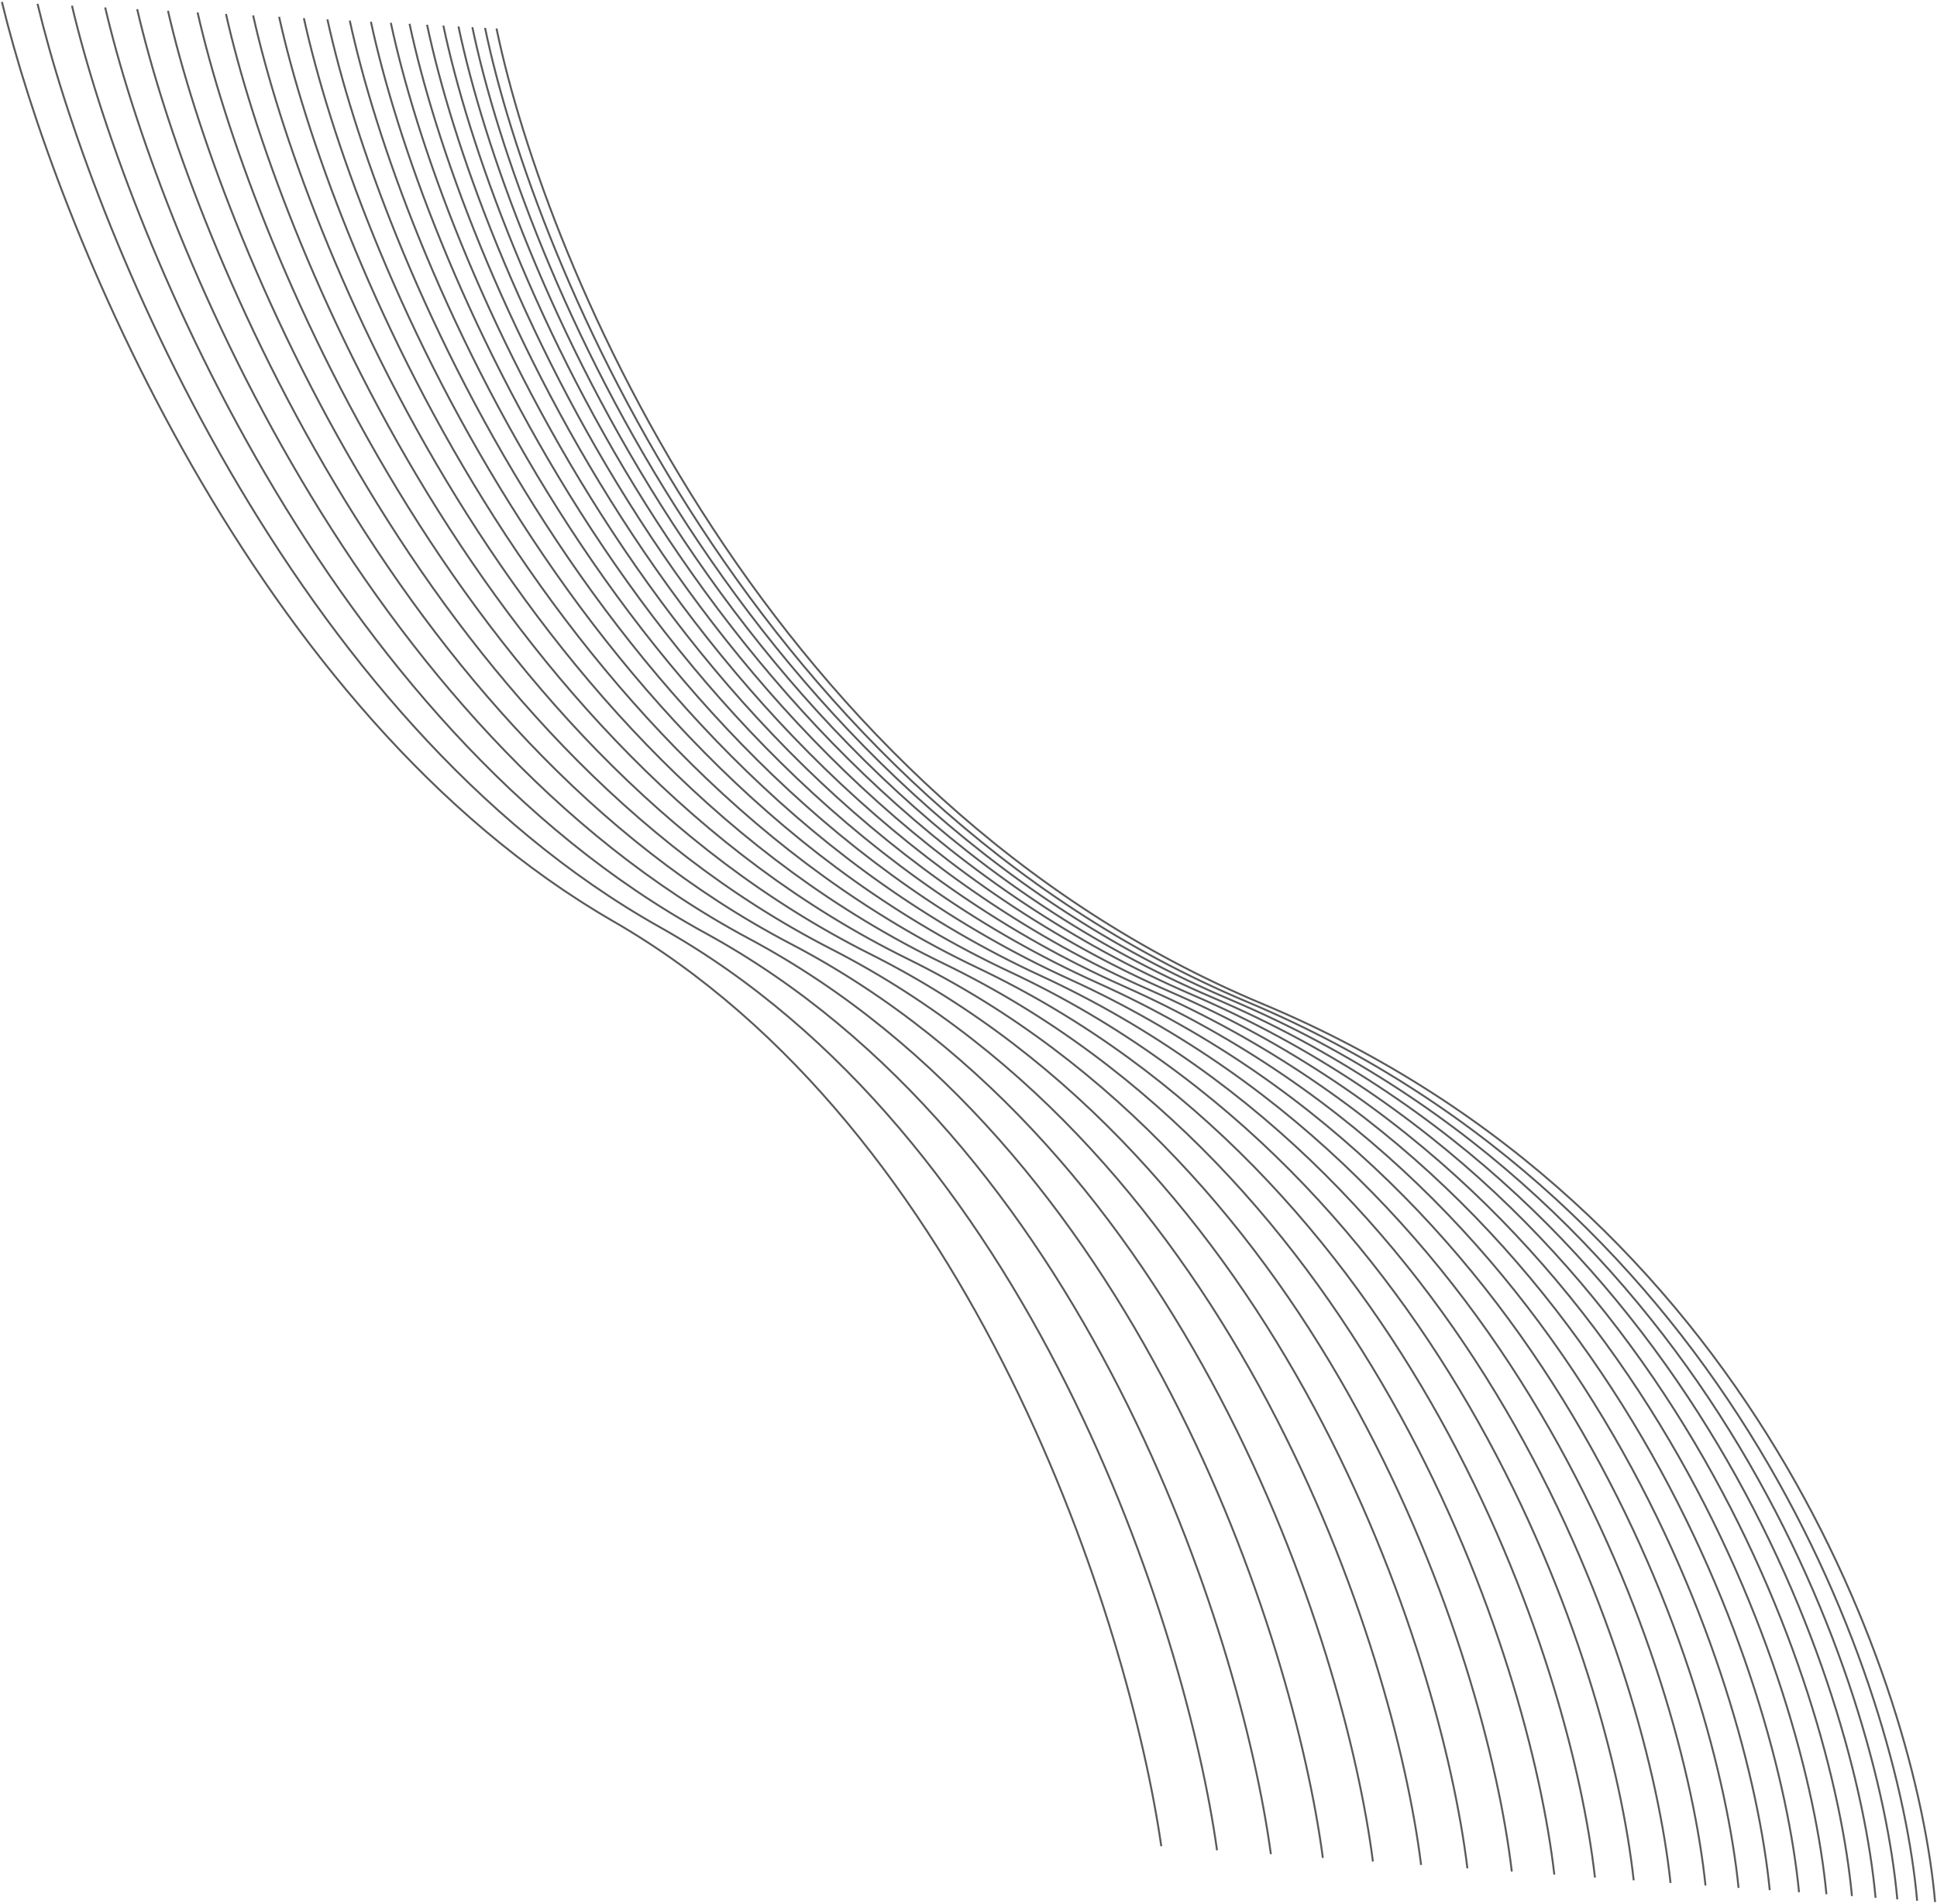 <svg width="1011" height="994" viewBox="0 0 1011 994" fill="none" xmlns="http://www.w3.org/2000/svg">
<path d="M1 1C28.758 115.693 131.462 372.272 320.216 481.045C508.97 589.818 589.468 848.247 606.122 963.864M259.149 14.874C285.056 139.741 401.269 416.391 658.862 524.055C916.456 631.718 1000.28 881.545 1010 993M19.597 2C47.222 117.425 150.899 375.45 344.612 484.143C538.325 592.836 619.063 850.645 635.218 965.963M37.563 2.965C65.059 119.099 169.676 378.52 368.18 487.136C566.684 595.752 647.654 852.963 663.326 967.991M54.899 3.897C82.27 120.714 187.795 381.483 390.922 490.025C594.049 598.566 675.242 855.199 690.448 969.948M71.604 4.795C98.856 122.27 205.255 384.339 412.837 492.808C620.419 601.278 701.828 857.354 716.584 971.833M87.68 5.658C114.816 123.768 222.057 387.086 433.925 495.486C645.793 603.887 727.41 859.427 741.734 973.647M103.125 6.489C130.151 125.206 238.199 389.726 454.186 498.06C670.173 606.394 751.989 861.419 765.898 975.39M117.939 7.285C144.859 126.587 253.682 392.258 473.62 500.528C693.557 608.798 775.564 863.33 789.075 977.063M132.123 8.047C158.941 127.908 268.507 394.682 492.227 502.891C715.947 611.1 798.137 865.16 811.266 978.663M145.677 8.776C172.397 129.171 282.673 396.998 510.007 505.149C737.341 613.3 819.706 866.908 832.471 980.193M158.6 9.47C185.228 130.374 296.18 399.207 526.96 507.302C757.74 615.398 840.272 868.575 852.69 981.652M170.893 10.131C197.433 131.52 309.027 401.308 543.086 509.35C777.144 617.393 859.834 870.161 871.922 983.039M182.555 10.758C209.011 132.606 321.216 403.301 558.385 511.293C795.553 619.286 878.394 871.665 890.168 984.355M193.587 11.35C219.964 133.634 332.746 405.186 572.857 513.131C812.967 621.076 895.95 873.088 907.428 985.6M203.989 11.91C230.291 134.603 343.618 406.964 586.502 514.864C829.386 622.765 912.503 874.43 923.701 986.774M213.76 12.435C239.993 135.513 353.831 408.634 599.32 516.492C844.81 624.351 928.053 875.69 938.989 987.877M222.901 12.926C249.068 136.365 363.384 410.196 611.311 518.015C859.239 625.835 942.6 876.869 953.29 988.909M231.411 13.383C257.517 137.157 372.279 411.651 622.476 519.433C872.672 627.216 956.143 877.967 966.604 989.869M239.291 13.807C265.341 137.891 380.515 412.997 632.813 520.746C885.111 628.495 968.684 878.983 978.933 990.759M246.54 14.197C272.538 138.567 388.091 414.237 642.323 521.954C896.554 629.672 980.22 879.918 990.274 991.577M253.16 14.552C279.11 139.183 395.01 415.368 651.006 523.057C907.003 630.746 990.754 880.772 1000.63 992.324" stroke="#5A5A5A"/>
</svg>
